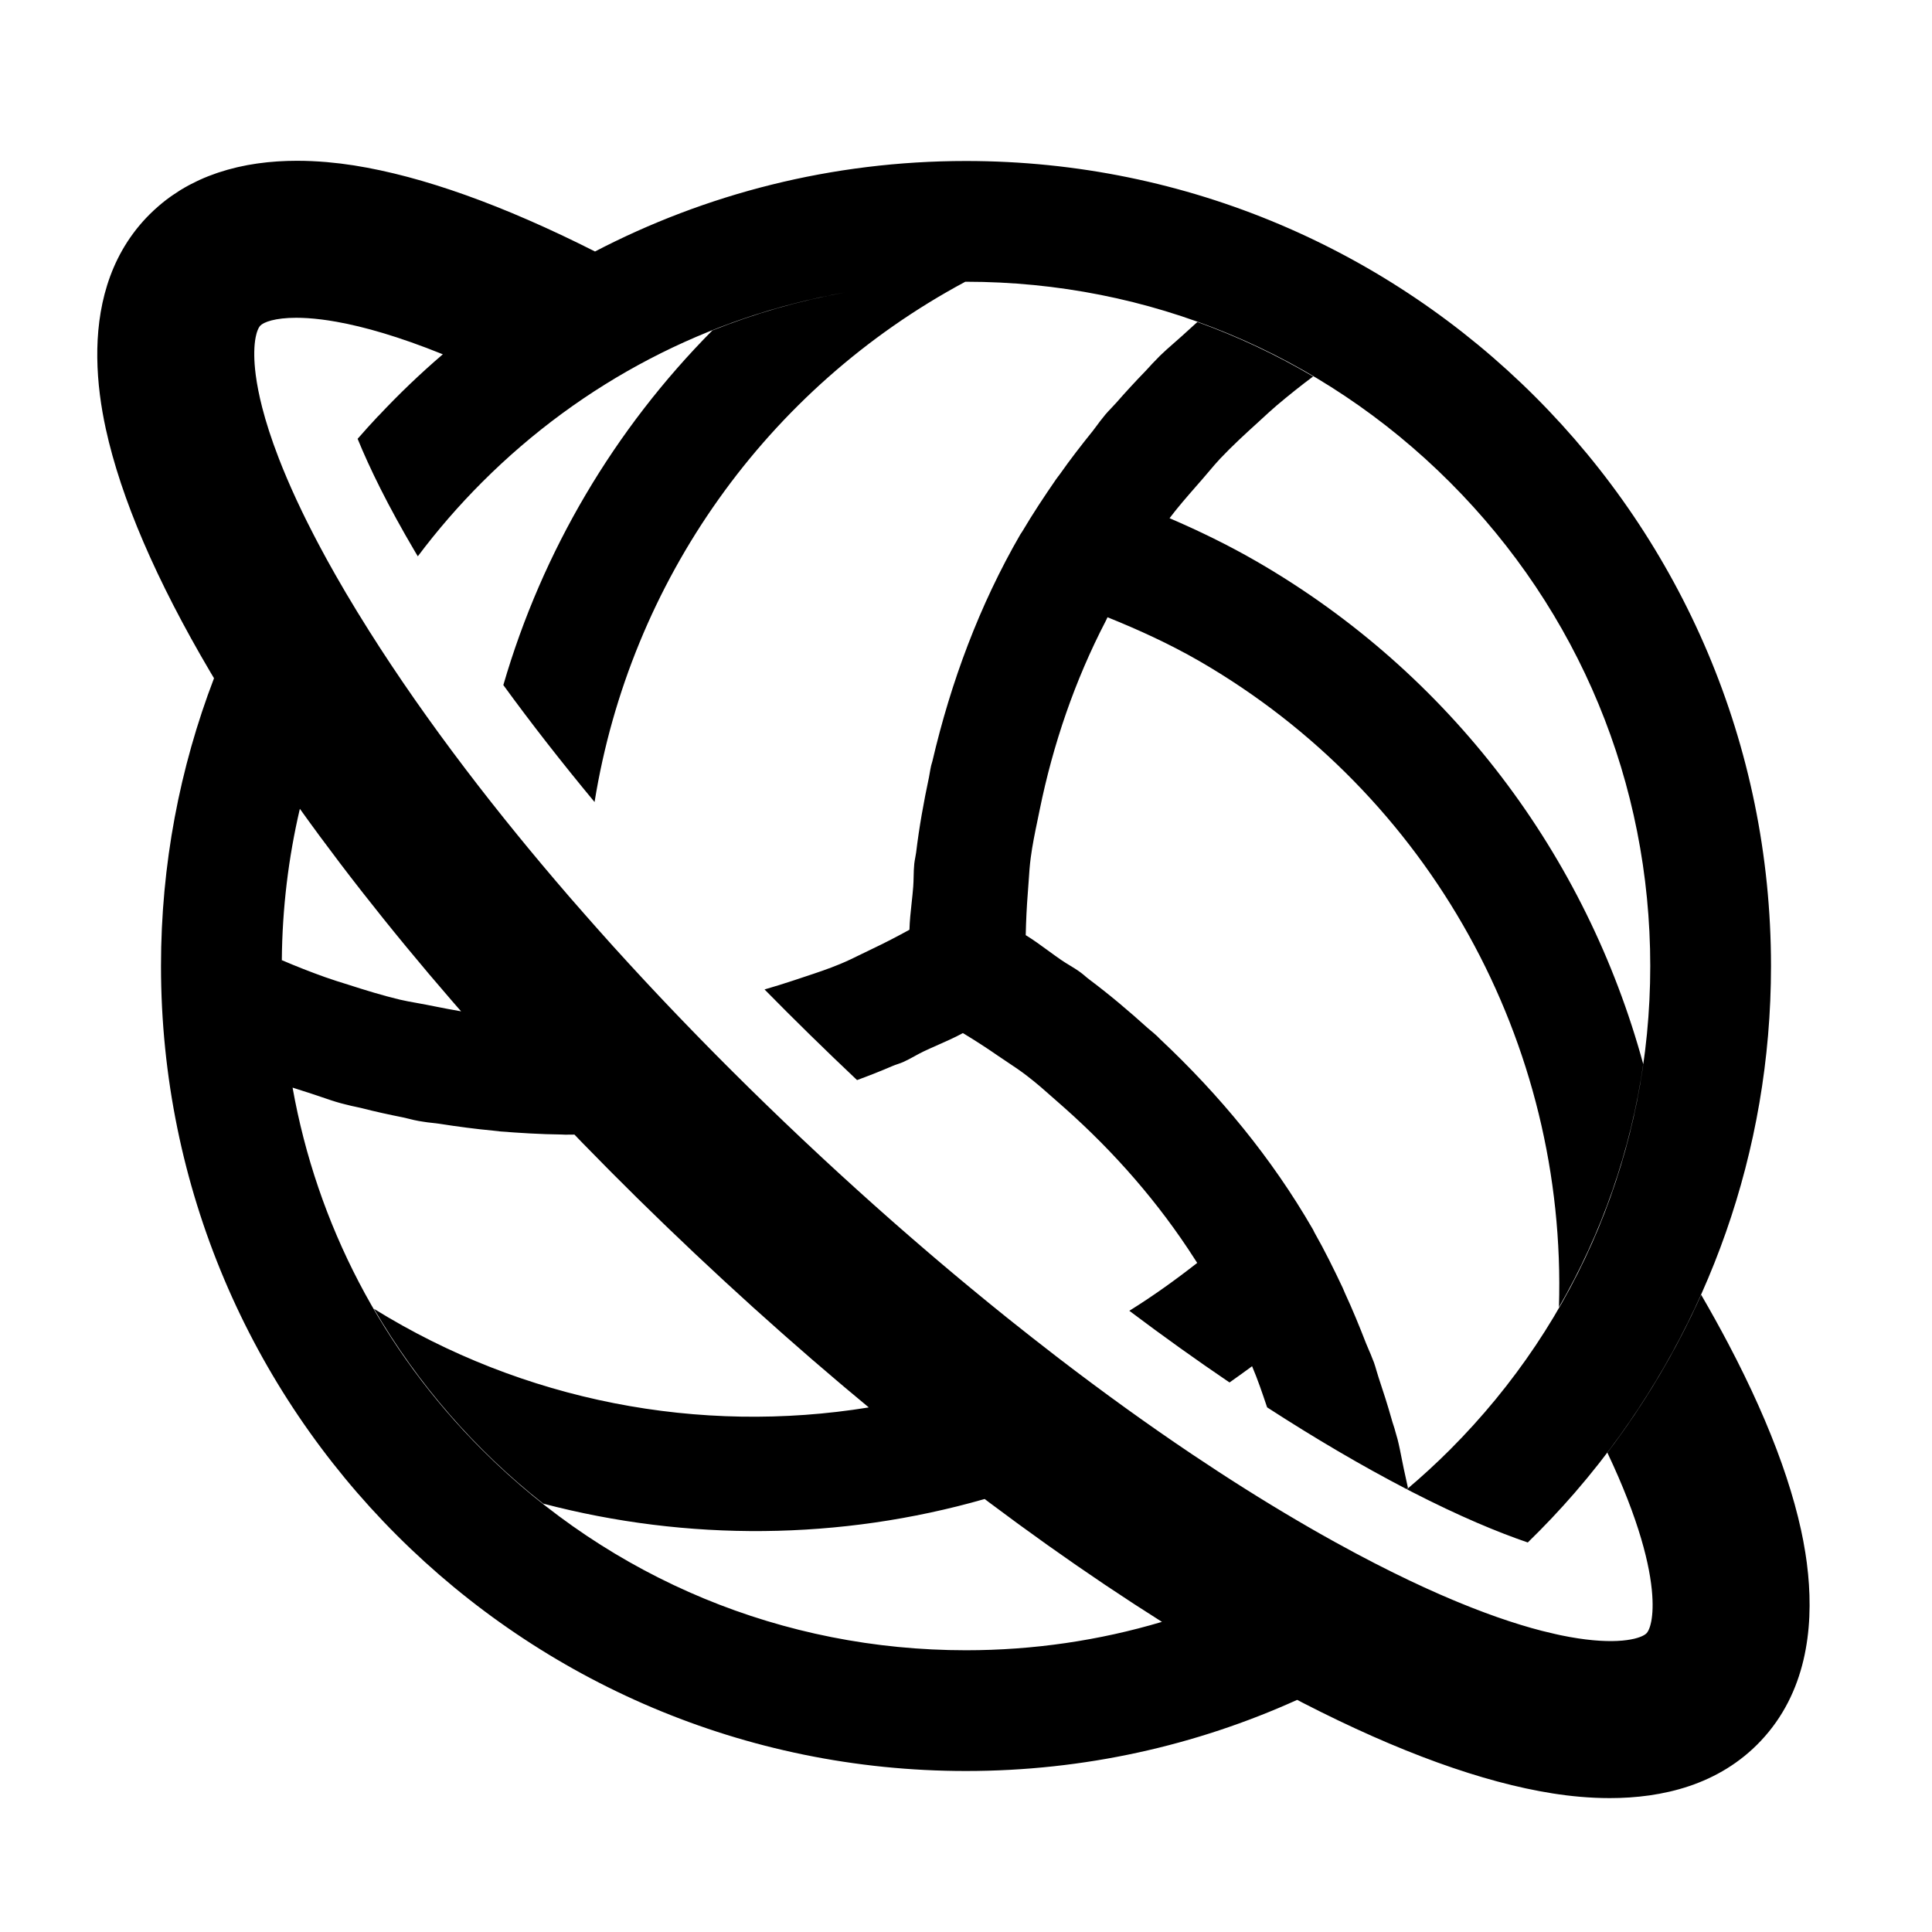 <svg xmlns="http://www.w3.org/2000/svg" width="1000pt" height="1000pt" viewBox="0 0 1000 1000"><path d="M 935.863 814.746 C 935.668 812.746 935.445 810.766 935.188 808.812 C 935.098 808.133 934.992 807.465 934.898 806.797 C 934.867 806.582 934.84 806.375 934.809 806.164 C 934.688 805.332 934.57 804.504 934.438 803.68 L 934.387 803.371 C 934.113 801.68 933.824 800.016 933.516 798.371 C 933.461 798.059 933.41 797.738 933.352 797.434 L 933.336 797.355 L 933.23 796.848 C 932.934 795.316 932.629 793.805 932.305 792.324 L 932.246 792.039 L 932.133 791.543 C 931.68 789.492 931.199 787.422 930.68 785.328 C 930.43 784.332 930.148 783.305 929.887 782.297 C 929.555 781.027 929.234 779.766 928.883 778.484 C 928.535 777.23 928.152 775.957 927.781 774.691 C 927.473 773.633 927.18 772.582 926.855 771.516 C 926.41 770.055 925.93 768.566 925.453 767.086 C 925.172 766.203 924.902 765.328 924.609 764.441 C 924.07 762.805 923.492 761.145 922.918 759.488 C 922.656 758.734 922.406 757.988 922.137 757.234 C 921.504 755.449 920.832 753.645 920.156 751.836 C 919.918 751.191 919.688 750.555 919.445 749.91 C 918.707 747.973 917.938 746.016 917.152 744.051 C 916.945 743.527 916.746 743.012 916.535 742.484 C 915.695 740.398 914.824 738.297 913.93 736.184 C 913.758 735.77 913.586 735.355 913.41 734.934 C 912.465 732.723 911.492 730.488 910.492 728.242 C 910.352 727.918 910.211 727.594 910.066 727.27 C 909.02 724.93 907.941 722.574 906.836 720.199 C 906.727 719.961 906.617 719.723 906.504 719.484 C 905.355 717.027 904.172 714.555 902.957 712.066 L 902.73 711.59 C 901.477 709.02 900.188 706.43 898.867 703.824 L 898.742 703.578 C 897.387 700.91 895.996 698.223 894.57 695.512 L 894.535 695.445 C 890.191 687.195 885.516 678.77 880.516 670.164 L 880.516 670.168 C 867.441 699.344 851.102 726.734 831.973 751.895 C 848.574 786.922 854.195 810.766 855.211 825.672 L 855.211 825.699 C 855.43 828.961 855.441 831.801 855.289 834.23 L 855.281 834.359 C 855.246 834.855 855.207 835.332 855.164 835.797 L 855.113 836.305 C 855.07 836.711 855.02 837.109 854.969 837.488 C 854.941 837.684 854.914 837.879 854.883 838.066 C 854.828 838.406 854.773 838.746 854.715 839.066 C 854.676 839.281 854.629 839.477 854.586 839.684 C 854.508 840.055 854.426 840.418 854.34 840.754 C 854.258 841.078 854.172 841.398 854.086 841.688 L 853.93 842.156 C 853.852 842.387 853.773 842.617 853.695 842.824 L 853.535 843.215 C 853.449 843.422 853.359 843.613 853.273 843.793 L 853.121 844.094 L 852.82 844.609 L 852.699 844.797 C 852.559 845.004 852.414 845.188 852.273 845.336 C 852.137 845.48 851.961 845.633 851.77 845.785 L 851.645 845.879 C 851.461 846.016 851.254 846.152 851.023 846.293 L 850.945 846.34 C 850.68 846.496 850.383 846.648 850.055 846.805 L 849.922 846.867 C 849.625 847.004 849.305 847.137 848.961 847.27 L 848.777 847.34 C 847.984 847.637 847.062 847.914 846.016 848.172 L 845.73 848.238 C 844.664 848.488 843.465 848.711 842.133 848.891 L 841.793 848.934 C 841.195 849.012 840.57 849.082 839.918 849.145 L 839.629 849.172 C 838.879 849.238 838.098 849.293 837.277 849.332 L 836.988 849.348 C 836.262 849.379 835.512 849.398 834.73 849.41 L 834.211 849.418 C 833.594 849.422 832.941 849.414 832.289 849.402 C 831.898 849.395 831.512 849.391 831.109 849.379 C 830.469 849.359 829.801 849.328 829.133 849.297 C 828.707 849.273 828.297 849.258 827.863 849.23 C 827.176 849.188 826.453 849.129 825.734 849.07 C 825.277 849.031 824.832 849 824.359 848.957 C 823.629 848.887 822.863 848.797 822.105 848.711 C 821.602 848.656 821.117 848.609 820.602 848.543 C 819.828 848.449 819.02 848.328 818.215 848.215 C 817.672 848.141 817.145 848.074 816.586 847.984 C 815.77 847.859 814.91 847.711 814.059 847.566 C 813.477 847.465 812.906 847.379 812.305 847.27 C 811.445 847.113 810.543 846.93 809.652 846.754 C 809.02 846.629 808.406 846.516 807.758 846.383 C 806.871 846.195 805.941 845.984 805.027 845.777 C 802.961 845.316 800.832 844.816 798.609 844.246 C 798.387 844.191 798.176 844.145 797.949 844.086 C 796.918 843.82 795.84 843.52 794.777 843.227 C 794.051 843.027 793.344 842.848 792.602 842.637 C 791.551 842.336 790.453 842.008 789.371 841.688 C 788.57 841.449 787.785 841.227 786.965 840.973 C 785.879 840.641 784.742 840.273 783.625 839.914 C 782.762 839.641 781.918 839.379 781.039 839.09 C 779.91 838.719 778.738 838.316 777.582 837.918 C 776.66 837.605 775.754 837.301 774.809 836.973 C 773.645 836.566 772.441 836.121 771.246 835.688 C 770.262 835.328 769.289 834.984 768.277 834.605 C 767.078 834.16 765.836 833.68 764.605 833.203 C 763.555 832.801 762.516 832.406 761.441 831.984 C 760.203 831.496 758.93 830.98 757.664 830.465 C 756.828 830.129 755.992 829.789 755.145 829.441 L 755.117 829.43 C 754.762 829.285 754.418 829.145 754.059 828.996 C 753.422 828.734 752.773 828.461 752.129 828.191 C 750.285 827.414 748.41 826.613 746.508 825.789 C 746.113 825.617 745.734 825.457 745.34 825.285 C 743.102 824.305 740.809 823.277 738.492 822.223 C 737.883 821.941 737.266 821.66 736.648 821.379 C 734.352 820.32 732.023 819.238 729.648 818.109 L 729.27 817.93 C 726.734 816.727 724.141 815.457 721.512 814.16 C 720.965 813.891 720.414 813.617 719.863 813.344 C 717.195 812.016 714.492 810.66 711.727 809.238 C 711.512 809.129 711.297 809.012 711.082 808.902 C 708.012 807.32 704.926 805.703 701.82 804.047 C 701.473 803.859 701.117 803.668 700.766 803.48 C 697.633 801.801 694.484 800.094 691.324 798.348 L 691.184 798.27 L 690.934 798.133 C 688.352 796.703 685.762 795.258 683.16 793.781 L 683.137 793.77 C 679.211 791.547 675.258 789.25 671.285 786.918 L 671.285 786.922 C 653.648 776.57 635.586 765.195 617.207 752.855 C 617.008 752.723 616.809 752.59 616.609 752.457 C 614.121 750.785 611.629 749.094 609.133 747.387 C 608.68 747.078 608.227 746.77 607.773 746.461 C 605.43 744.855 603.082 743.234 600.73 741.598 C 600.121 741.172 599.512 740.75 598.898 740.324 C 596.645 738.754 594.391 737.168 592.129 735.57 C 591.418 735.066 590.703 734.562 589.992 734.055 C 587.797 732.496 585.605 730.93 583.402 729.348 C 582.625 728.785 581.844 728.223 581.062 727.656 C 578.902 726.098 576.738 724.527 574.574 722.945 C 573.766 722.352 572.953 721.754 572.141 721.156 C 569.988 719.574 567.836 717.988 565.676 716.383 C 564.867 715.785 564.066 715.18 563.258 714.578 C 561.078 712.953 558.902 711.324 556.723 709.676 C 555.977 709.109 555.23 708.539 554.484 707.977 C 552.23 706.27 549.98 704.555 547.727 702.828 C 547.223 702.441 546.719 702.047 546.215 701.66 C 545.5 701.109 544.777 700.539 544.062 699.984 C 537.367 694.816 530.66 689.555 523.934 684.184 C 522.961 683.406 521.988 682.637 521.012 681.855 C 519.297 680.477 517.582 679.082 515.863 677.695 C 514.508 676.598 513.152 675.504 511.797 674.398 C 510.199 673.098 508.605 671.785 507.008 670.473 C 505.516 669.25 504.027 668.031 502.539 666.797 C 501.02 665.543 499.5 664.277 497.98 663.012 C 496.41 661.703 494.836 660.395 493.266 659.078 C 491.801 657.848 490.336 656.609 488.871 655.375 C 487.238 653.992 485.605 652.613 483.973 651.223 C 482.559 650.02 481.148 648.816 479.738 647.605 C 478.047 646.16 476.355 644.699 474.66 643.238 C 473.289 642.055 471.918 640.867 470.547 639.676 C 468.809 638.168 467.074 636.656 465.34 635.137 C 464.012 633.973 462.688 632.812 461.359 631.645 C 459.562 630.059 457.762 628.465 455.965 626.867 C 454.699 625.742 453.438 624.621 452.172 623.496 C 450.289 621.809 448.402 620.117 446.52 618.418 C 445.34 617.355 444.164 616.301 442.988 615.238 C 440.953 613.395 438.918 611.539 436.887 609.68 C 435.863 608.746 434.836 607.816 433.816 606.879 C 431.457 604.711 429.102 602.535 426.746 600.352 C 426.047 599.699 425.344 599.055 424.645 598.402 C 421.559 595.531 418.477 592.645 415.395 589.742 C 412.316 586.836 409.258 583.93 406.211 581.016 C 405.516 580.352 404.824 579.68 404.129 579.016 C 401.82 576.801 399.512 574.582 397.223 572.359 C 396.219 571.387 395.223 570.414 394.227 569.441 C 392.254 567.523 390.285 565.605 388.328 563.684 C 387.203 562.578 386.086 561.473 384.965 560.363 C 383.156 558.578 381.348 556.789 379.551 554.996 C 378.352 553.801 377.156 552.605 375.961 551.41 C 374.27 549.711 372.574 548.012 370.891 546.316 C 369.641 545.055 368.398 543.789 367.152 542.527 C 365.543 540.891 363.934 539.254 362.332 537.613 C 361.051 536.305 359.777 534.992 358.508 533.684 C 356.969 532.102 355.441 530.52 353.914 528.938 C 352.602 527.574 351.289 526.211 349.984 524.848 C 349.316 524.148 348.656 523.453 347.992 522.758 C 347.199 521.926 346.41 521.098 345.617 520.27 C 344.277 518.859 342.941 517.449 341.609 516.043 C 340.219 514.566 338.836 513.09 337.453 511.617 C 336.086 510.16 334.723 508.703 333.363 507.242 C 332.07 505.852 330.785 504.457 329.5 503.066 C 328.074 501.523 326.645 499.98 325.23 498.438 C 324.09 497.191 322.961 495.949 321.828 494.703 C 320.297 493.023 318.766 491.348 317.246 489.672 C 316.477 488.816 315.715 487.961 314.945 487.105 C 310.898 482.609 306.918 478.113 302.969 473.621 C 300.59 470.922 298.215 468.215 295.875 465.516 C 295.512 465.098 295.141 464.676 294.773 464.258 C 292.867 462.047 290.98 459.848 289.098 457.641 C 288.543 456.992 287.984 456.348 287.434 455.695 C 285.617 453.566 283.824 451.441 282.035 449.312 C 281.426 448.59 280.816 447.871 280.211 447.152 C 278.453 445.055 276.711 442.957 274.977 440.863 C 274.367 440.129 273.75 439.387 273.141 438.648 C 271.402 436.543 269.684 434.441 267.969 432.34 C 267.395 431.637 266.824 430.934 266.254 430.23 C 264.508 428.082 262.777 425.934 261.055 423.793 C 260.551 423.16 260.047 422.531 259.543 421.898 C 257.777 419.695 256.031 417.492 254.297 415.293 C 253.867 414.75 253.445 414.207 253.016 413.664 C 251.211 411.367 249.418 409.074 247.645 406.785 C 247.352 406.402 247.062 406.027 246.77 405.648 C 244.883 403.203 243.008 400.766 241.156 398.328 L 240.836 397.906 C 222.359 373.598 205.719 349.766 191.172 326.727 L 191.129 326.66 L 191.086 326.59 L 191.039 326.52 C 189.078 323.41 187.148 320.312 185.262 317.23 C 185.09 316.949 184.914 316.668 184.742 316.387 C 182.836 313.27 180.965 310.164 179.141 307.074 L 178.961 306.77 C 177.414 304.145 175.93 301.582 174.48 299.043 C 174.105 298.395 173.738 297.746 173.371 297.102 C 172.059 294.789 170.77 292.496 169.535 290.258 C 169.172 289.598 168.824 288.949 168.465 288.297 C 167.539 286.605 166.633 284.93 165.754 283.273 C 165.184 282.211 164.621 281.152 164.074 280.105 C 163.48 278.98 162.906 277.871 162.336 276.766 C 161.262 274.691 160.227 272.648 159.223 270.645 C 158.918 270.031 158.609 269.418 158.309 268.812 C 157.613 267.402 156.93 266.008 156.266 264.633 L 156.246 264.59 L 156.195 264.477 C 152.391 256.578 149.141 249.238 146.367 242.426 L 146.242 242.121 C 145.574 240.477 144.934 238.859 144.32 237.273 L 144.223 237.02 C 140.41 227.141 137.648 218.457 135.703 210.887 L 135.699 210.871 C 134.082 204.562 133.02 199.02 132.387 194.211 L 132.375 194.117 C 132.258 193.203 132.152 192.32 132.062 191.461 L 132.035 191.195 C 131.949 190.348 131.871 189.516 131.816 188.723 L 131.809 188.652 C 131.574 185.418 131.551 182.602 131.68 180.168 L 131.707 179.668 C 131.734 179.195 131.77 178.746 131.809 178.305 C 131.828 178.102 131.852 177.906 131.867 177.707 C 131.914 177.305 131.957 176.91 132.008 176.539 C 132.035 176.332 132.066 176.145 132.094 175.945 C 132.148 175.598 132.199 175.242 132.262 174.918 L 132.367 174.391 C 132.477 173.867 132.59 173.375 132.711 172.918 C 132.77 172.699 132.828 172.477 132.887 172.27 C 132.949 172.074 133.012 171.895 133.07 171.711 C 133.141 171.512 133.207 171.312 133.277 171.129 L 133.461 170.672 L 133.691 170.164 L 133.871 169.801 L 134.133 169.355 L 134.293 169.102 L 134.664 168.629 L 134.707 168.574 C 136.418 166.762 142.246 164.48 153.359 164.48 C 154.211 164.48 155.102 164.5 156.012 164.527 L 156.547 164.547 C 157.461 164.582 158.398 164.621 159.379 164.684 L 159.395 164.688 C 160.41 164.754 161.469 164.84 162.555 164.941 L 163.023 164.988 C 164.078 165.09 165.16 165.207 166.277 165.348 L 166.367 165.355 C 167.57 165.508 168.816 165.68 170.094 165.871 L 170.32 165.91 C 171.582 166.102 172.879 166.316 174.211 166.555 L 174.266 166.566 C 188.242 169.066 206.32 174.137 229.168 183.367 L 229.203 183.383 C 217.48 193.426 206.324 204.109 195.785 215.379 L 195.738 215.363 C 192.129 219.223 188.57 223.133 185.102 227.129 L 185.121 227.176 C 191.293 242.262 200.645 261.52 214.852 285.598 C 215.309 286.375 215.793 287.164 216.258 287.945 C 226.352 274.496 237.461 261.664 249.562 249.559 C 301.41 197.715 366.512 163.984 437.219 151.414 C 413.484 155.672 390.559 162.297 368.703 171.047 C 318.051 222.137 280.711 285.176 260.527 354.59 C 274.957 374.418 290.754 394.66 307.746 415.133 C 326.125 300.926 396.707 201.016 499.633 145.832 C 497.883 145.832 496.141 145.867 494.395 145.895 C 496.141 145.867 497.887 145.828 499.641 145.828 L 499.633 145.832 L 500 145.832 C 594.602 145.832 683.539 182.676 750.434 249.566 C 817.328 316.457 854.168 405.398 854.168 500 C 854.168 594.602 817.328 683.543 750.434 750.434 C 743.273 757.59 735.852 764.383 728.211 770.844 L 728.238 770.859 C 729.082 771.297 729.93 771.746 730.766 772.18 C 755.57 784.922 775.355 793.113 790.777 798.387 C 799.18 790.199 807.254 781.68 814.941 772.816 L 815.113 772.617 C 817.066 770.359 818.992 768.074 820.898 765.773 C 821.277 765.316 821.66 764.859 822.035 764.398 C 823.797 762.258 825.539 760.094 827.258 757.914 C 827.703 757.352 828.145 756.781 828.586 756.215 C 883.773 685.543 916.668 596.613 916.668 500 C 916.668 269.883 730.117 83.332 500 83.332 C 430.547 83.332 365.078 100.355 307.496 130.418 L 307.969 130.164 C 296.117 124.172 284.605 118.742 273.457 113.883 L 273.426 113.867 C 272.941 113.656 272.469 113.461 271.984 113.254 C 269.723 112.273 267.461 111.301 265.227 110.367 L 264.98 110.266 C 262.34 109.164 259.719 108.098 257.121 107.059 L 256.656 106.879 C 254.133 105.879 251.629 104.902 249.148 103.965 C 248.906 103.871 248.668 103.789 248.426 103.695 C 246.035 102.793 243.66 101.918 241.305 101.078 C 240.969 100.957 240.637 100.844 240.297 100.723 C 238.043 99.922 235.801 99.141 233.582 98.395 C 233.16 98.254 232.738 98.121 232.316 97.98 C 230.195 97.273 228.082 96.582 225.996 95.93 C 225.461 95.762 224.938 95.609 224.406 95.445 C 222.441 94.836 220.477 94.238 218.543 93.672 C 217.895 93.484 217.262 93.316 216.621 93.133 C 214.805 92.617 212.992 92.105 211.203 91.625 C 210.469 91.43 209.754 91.258 209.023 91.066 C 207.34 90.633 205.656 90.195 203.996 89.797 C 203.164 89.594 202.348 89.418 201.516 89.227 C 199.984 88.871 198.445 88.508 196.93 88.184 C 195.98 87.98 195.051 87.805 194.109 87.613 C 192.734 87.336 191.352 87.043 189.996 86.789 C 188.898 86.582 187.824 86.414 186.734 86.227 C 185.57 86.023 184.395 85.805 183.242 85.621 C 181.031 85.273 178.758 84.957 176.434 84.668 L 176.066 84.625 C 173.859 84.355 171.613 84.121 169.328 83.918 C 169.129 83.898 168.926 83.883 168.723 83.867 C 166.465 83.676 164.172 83.527 161.855 83.418 C 161.668 83.41 161.477 83.395 161.285 83.387 C 158.871 83.281 156.43 83.223 153.969 83.223 L 153.711 83.219 C 152.18 83.223 150.637 83.246 149.09 83.293 C 148.773 83.301 148.457 83.316 148.137 83.328 C 146.812 83.371 145.484 83.441 144.152 83.52 C 143.883 83.539 143.609 83.551 143.336 83.57 C 141.785 83.676 140.23 83.805 138.676 83.961 C 138.402 83.988 138.129 84.02 137.855 84.051 C 136.527 84.191 135.203 84.355 133.875 84.539 C 133.535 84.582 133.195 84.629 132.859 84.676 C 131.297 84.902 129.734 85.152 128.18 85.441 L 127.695 85.539 C 126.297 85.801 124.898 86.098 123.504 86.41 C 123.141 86.492 122.773 86.574 122.414 86.66 C 119.324 87.391 116.25 88.254 113.211 89.258 C 112.848 89.379 112.484 89.5 112.125 89.625 C 110.777 90.09 109.434 90.578 108.098 91.102 L 107.562 91.305 C 106.078 91.895 104.602 92.535 103.137 93.203 C 102.805 93.355 102.473 93.516 102.141 93.676 C 100.914 94.254 99.699 94.859 98.492 95.492 C 98.211 95.641 97.926 95.785 97.645 95.938 C 96.223 96.707 94.816 97.516 93.426 98.367 C 93.148 98.539 92.879 98.719 92.605 98.891 C 91.441 99.621 90.293 100.383 89.156 101.172 C 88.836 101.395 88.512 101.617 88.191 101.848 C 86.84 102.816 85.508 103.816 84.199 104.879 L 83.695 105.301 C 82.547 106.242 81.414 107.23 80.297 108.25 C 79.973 108.547 79.648 108.84 79.328 109.141 C 78.07 110.328 76.824 111.543 75.609 112.832 C 55.941 133.684 50.074 160.262 50.352 185.168 C 50.496 198.215 52.328 210.805 54.742 221.875 C 62.605 257.926 80.855 300.383 108.988 348.062 C 109.574 349.055 110.184 350.055 110.773 351.051 C 93.059 397.301 83.332 447.512 83.332 500 C 83.332 730.117 269.883 916.668 500 916.668 C 561.109 916.668 619.129 903.488 671.414 879.848 L 671.453 879.871 C 672.504 880.414 673.559 880.977 674.602 881.512 C 723.848 906.809 767.297 922.543 803.746 928.285 C 812.793 929.711 822.801 930.695 833.191 930.695 C 860.195 930.695 889.738 924.027 911.383 901.078 C 934.801 876.258 938.648 843.324 935.863 814.746 Z M 459.637 148.133 C 455.762 148.574 451.906 149.082 448.07 149.648 C 451.914 149.086 455.766 148.57 459.637 148.133 Z M 145.832 500 C 145.832 498.988 145.836 497.977 145.848 496.965 L 145.871 496.977 C 146.09 470.27 149.262 444.031 155.207 418.629 L 155.305 418.766 C 158.535 423.281 161.832 427.812 165.184 432.359 C 165.453 432.727 165.727 433.09 165.996 433.457 C 169.297 437.922 172.648 442.398 176.066 446.895 L 176.117 446.961 C 179.574 451.516 183.102 456.078 186.672 460.652 C 187.027 461.109 187.387 461.566 187.746 462.023 C 191.246 466.492 194.793 470.973 198.398 475.461 L 198.473 475.551 C 202.117 480.098 205.832 484.648 209.586 489.211 C 210.059 489.789 210.539 490.367 211.016 490.941 C 214.648 495.34 218.324 499.746 222.051 504.16 L 222.289 504.438 C 226.086 508.93 229.945 513.426 233.836 517.93 C 234.457 518.648 235.082 519.363 235.703 520.082 C 236.684 521.207 237.688 522.336 238.672 523.465 C 234.266 522.723 229.895 521.871 225.52 521.004 C 223.926 520.688 222.328 520.371 220.73 520.059 C 218.984 519.711 217.23 519.398 215.473 519.086 C 212.609 518.578 209.738 518.066 206.895 517.395 C 197.895 515.23 189.105 512.52 180.312 509.688 C 176.27 508.434 172.23 507.188 168.27 505.77 C 160.684 503.066 153.207 500.129 145.871 496.973 C 145.863 497.984 145.832 498.988 145.832 500 Z M 500 854.168 C 405.398 854.168 316.457 817.324 249.566 750.434 C 197.762 698.629 164.035 633.586 151.438 562.945 C 153.324 563.57 155.215 564.172 157.109 564.773 C 158.531 565.227 159.953 565.68 161.371 566.141 C 163.203 566.727 165.02 567.352 166.832 567.977 C 169.93 569.043 173.027 570.105 176.207 570.973 C 176.945 571.195 177.699 571.371 178.449 571.551 C 178.969 571.672 179.488 571.793 179.996 571.93 C 181.332 572.301 182.691 572.582 184.047 572.863 L 184.051 572.863 L 184.051 572.867 C 184.984 573.059 185.914 573.254 186.832 573.473 C 194.082 575.348 201.371 576.93 208.707 578.391 C 209.762 578.613 210.797 578.875 211.832 579.133 C 213.453 579.539 215.07 579.941 216.746 580.223 C 217.109 580.289 217.469 580.344 217.832 580.398 L 217.836 580.398 L 218.199 580.457 L 218.512 580.508 L 218.789 580.551 C 220.391 580.84 222.016 581.016 223.648 581.195 L 223.652 581.195 C 224.867 581.324 226.082 581.457 227.289 581.637 C 236.578 583.094 245.914 584.344 255.328 585.223 C 255.852 585.242 256.359 585.316 256.871 585.387 C 257.383 585.457 257.891 585.531 258.414 585.551 L 258.414 585.598 C 269.078 586.426 279.746 587.098 290.621 587.223 C 290.926 587.223 291.234 587.238 291.547 587.262 C 291.871 587.285 292.199 587.305 292.539 587.305 C 294.137 587.305 295.738 587.285 297.336 587.262 C 298.453 588.422 299.555 589.582 300.68 590.742 C 300.945 591.016 301.203 591.289 301.473 591.562 C 305.605 595.816 309.789 600.066 313.996 604.305 C 315.066 605.387 316.137 606.461 317.207 607.539 C 321.227 611.57 325.266 615.598 329.34 619.617 C 329.602 619.875 329.859 620.133 330.121 620.391 C 334.379 624.582 338.676 628.758 342.992 632.93 C 344.152 634.051 345.316 635.172 346.484 636.293 C 350.703 640.348 354.945 644.398 359.223 648.434 L 359.66 648.852 L 360.109 649.273 C 364.387 653.305 368.672 657.293 372.961 661.266 C 374.16 662.371 375.352 663.477 376.551 664.578 C 380.957 668.637 385.367 672.676 389.789 676.668 C 390.09 676.941 390.395 677.207 390.695 677.48 C 394.918 681.289 399.145 685.062 403.379 688.809 C 404.523 689.828 405.676 690.848 406.824 691.859 C 411.293 695.797 415.766 699.715 420.242 703.586 C 420.57 703.871 420.902 704.148 421.234 704.434 C 425.484 708.105 429.738 711.734 433.992 715.34 C 435.059 716.242 436.121 717.145 437.188 718.043 C 441.352 721.555 445.516 725.035 449.68 728.48 C 362.055 742.699 270.957 725.383 193.559 677.434 C 216.168 716.332 245.969 750.551 281.125 778.262 C 355.832 797.883 434.805 797.316 509.664 775.879 C 510.391 776.43 511.125 776.996 511.855 777.543 L 512.301 777.875 C 516.867 781.301 521.426 784.672 525.98 788.004 C 526.609 788.461 527.238 788.922 527.867 789.383 C 532.617 792.848 537.359 796.27 542.082 799.633 L 542.34 799.816 C 546.984 803.113 551.613 806.359 556.23 809.555 C 556.723 809.898 557.215 810.238 557.707 810.578 C 562.465 813.867 567.211 817.105 571.941 820.281 L 572.16 820.426 C 576.797 823.539 581.414 826.59 586.02 829.59 C 586.422 829.855 586.828 830.121 587.23 830.383 C 591.945 833.449 596.641 836.461 601.316 839.41 L 601.414 839.473 C 568.926 849.145 534.852 854.168 500 854.168 Z M 113.211 89.258 C 116.254 88.254 119.324 87.391 122.414 86.66 C 119.324 87.391 116.254 88.254 113.211 89.258 Z M 636.395 715.559 C 640.332 712.797 644.23 710.004 648.074 707.16 C 651.008 714.047 653.367 721.051 655.742 728.098 L 655.863 728.449 C 680.746 744.555 704.934 758.758 728.055 770.766 C 728.289 770.566 728.527 770.375 728.762 770.18 C 728.383 768.371 727.984 766.574 727.586 764.766 C 727.242 763.227 726.902 761.68 726.57 760.125 C 726.191 758.352 725.848 756.578 725.496 754.805 C 724.848 751.5 724.203 748.199 723.363 744.918 C 723.027 743.668 722.652 742.375 722.277 741.125 C 721.992 739.934 721.613 738.777 721.23 737.617 C 720.895 736.59 720.555 735.559 720.277 734.5 C 718.238 727.254 715.945 720.129 713.57 713.043 C 713.164 711.84 712.812 710.621 712.457 709.402 C 712.051 707.996 711.645 706.59 711.152 705.207 C 711.027 704.875 710.895 704.551 710.758 704.227 C 710.621 703.906 710.488 703.582 710.363 703.246 C 709.824 701.746 709.176 700.27 708.527 698.789 C 708.027 697.641 707.523 696.492 707.07 695.332 C 703.652 686.539 700.113 677.871 696.113 669.246 C 695.926 668.84 695.758 668.422 695.586 668 C 695.375 667.477 695.16 666.945 694.902 666.414 C 690.363 656.828 685.652 647.246 680.32 637.871 C 680.191 637.633 680.078 637.383 679.961 637.137 C 679.777 636.742 679.598 636.355 679.363 635.992 C 658.199 599.367 631.238 566.746 600.531 537.91 C 600.238 537.641 599.965 537.355 599.699 537.078 C 599.438 536.805 599.176 536.535 598.91 536.289 C 597.785 535.227 596.59 534.234 595.395 533.242 L 595.395 533.238 C 594.996 532.91 594.598 532.578 594.203 532.242 C 584.41 523.41 574.41 514.914 563.828 506.992 C 563.078 506.441 562.363 505.828 561.648 505.223 C 560.859 504.547 560.074 503.875 559.242 503.285 C 557.465 501.969 555.574 500.82 553.684 499.672 C 552.168 498.754 550.648 497.828 549.203 496.828 C 546.918 495.258 544.676 493.617 542.43 491.98 L 542.43 491.977 C 538.656 489.223 534.883 486.465 530.914 484.035 C 531.078 476.699 531.414 469.41 531.996 462.117 C 532.164 460.105 532.297 458.082 532.434 456.059 C 532.699 452.047 532.969 448.023 533.496 444.035 C 534.352 437.445 535.691 430.98 537.039 424.504 L 537.039 424.5 C 537.402 422.75 537.766 420.996 538.121 419.242 C 545.039 385.285 556.289 352.328 572.289 321.492 C 572.516 321.098 572.695 320.695 572.875 320.293 C 572.996 320.027 573.113 319.762 573.246 319.492 C 589.289 325.953 605.164 333.203 620.539 342.035 C 740.332 411.219 811.152 540.082 806.902 676.645 C 828.895 638.582 844.012 596.07 850.543 550.816 C 821.191 443.02 750.852 348.578 650.27 290.508 C 635.605 282.047 620.562 274.758 605.355 268.215 C 609.684 262.5 614.34 257.168 618.996 251.844 C 620.074 250.609 621.152 249.371 622.23 248.137 C 623.457 246.738 624.656 245.32 625.852 243.902 C 627.695 241.719 629.535 239.539 631.48 237.469 C 637.855 230.719 644.688 224.469 651.48 218.301 L 652.77 217.113 C 655.457 214.641 658.129 212.172 660.895 209.801 C 667.027 204.629 673.266 199.633 679.668 194.863 C 660.754 183.684 640.711 174.215 619.766 166.664 C 618.434 167.859 617.113 169.062 615.793 170.266 L 615.785 170.273 C 614.527 171.418 613.273 172.559 612.016 173.695 C 610.543 175.039 609.047 176.34 607.551 177.648 C 605.145 179.75 602.742 181.852 600.43 184.109 C 599.516 185.023 598.598 185.984 597.723 186.902 C 596.785 187.816 595.898 188.797 595.016 189.777 C 594.328 190.539 593.641 191.297 592.93 192.027 C 587.723 197.402 582.68 202.859 577.723 208.527 C 576.914 209.449 576.066 210.336 575.211 211.227 C 574.172 212.312 573.125 213.402 572.141 214.57 C 571.945 214.801 571.754 215.051 571.555 215.309 C 571.328 215.602 571.094 215.902 570.852 216.191 C 569.809 217.422 568.852 218.73 567.887 220.043 L 567.887 220.047 C 567.152 221.047 566.418 222.055 565.641 223.027 C 559.727 230.363 553.977 237.777 548.559 245.484 C 548.289 245.867 548.008 246.223 547.73 246.574 C 547.367 247.035 547.012 247.488 546.684 247.984 C 540.641 256.734 534.727 265.648 529.227 274.941 C 529.02 275.301 528.785 275.645 528.547 275.988 L 528.375 276.238 L 528.102 276.648 C 506.934 313.273 492.184 352.984 482.602 394.023 C 482.516 394.379 482.402 394.742 482.289 395.109 C 482.172 395.477 482.059 395.84 481.977 396.195 C 481.672 397.508 481.445 398.84 481.215 400.164 L 481.215 400.168 C 481.098 400.859 480.98 401.551 480.852 402.234 C 478.102 415.148 475.766 428.109 474.184 441.273 C 474.07 442.148 473.902 443.02 473.738 443.895 L 473.738 443.898 C 473.539 444.945 473.34 446.004 473.227 447.066 C 472.992 449.258 472.945 451.488 472.895 453.715 C 472.855 455.469 472.816 457.215 472.684 458.941 C 472.465 461.77 472.16 464.578 471.855 467.391 L 471.855 467.395 C 471.355 471.988 470.855 476.578 470.727 481.234 C 464.309 484.773 457.852 488.109 451.27 491.234 C 449.402 492.113 447.547 493.023 445.695 493.934 L 445.691 493.934 C 442.09 495.707 438.496 497.473 434.809 498.984 C 428.824 501.48 422.691 503.512 416.543 505.547 C 414.688 506.16 412.832 506.773 410.977 507.402 C 405.922 509.086 400.836 510.66 395.727 512.137 C 411.172 527.848 427.148 543.512 443.609 559.051 C 449.812 556.773 455.961 554.352 462.055 551.723 C 462.891 551.371 463.754 551.074 464.617 550.781 L 464.621 550.781 C 465.609 550.441 466.602 550.105 467.555 549.68 C 469.523 548.801 471.418 547.758 473.309 546.719 L 473.309 546.715 C 474.906 545.84 476.5 544.961 478.141 544.18 C 480.605 543.012 483.098 541.91 485.59 540.809 C 489.918 538.902 494.238 536.996 498.391 534.723 C 504.684 538.512 510.805 542.473 516.805 546.641 C 518.262 547.637 519.73 548.609 521.199 549.586 L 521.199 549.59 C 524.777 551.969 528.355 554.344 531.719 556.973 C 536.578 560.684 541.133 564.727 545.68 568.762 C 547.41 570.297 549.141 571.832 550.887 573.348 C 576.844 596.391 599.801 622.598 618.512 651.891 C 618.699 652.199 618.895 652.492 619.094 652.785 L 619.352 653.168 L 619.539 653.457 L 619.676 653.68 C 608.496 662.426 596.879 670.789 584.535 678.461 C 602.02 691.617 619.348 704.016 636.395 715.559 Z M 636.395 715.559"/></svg>